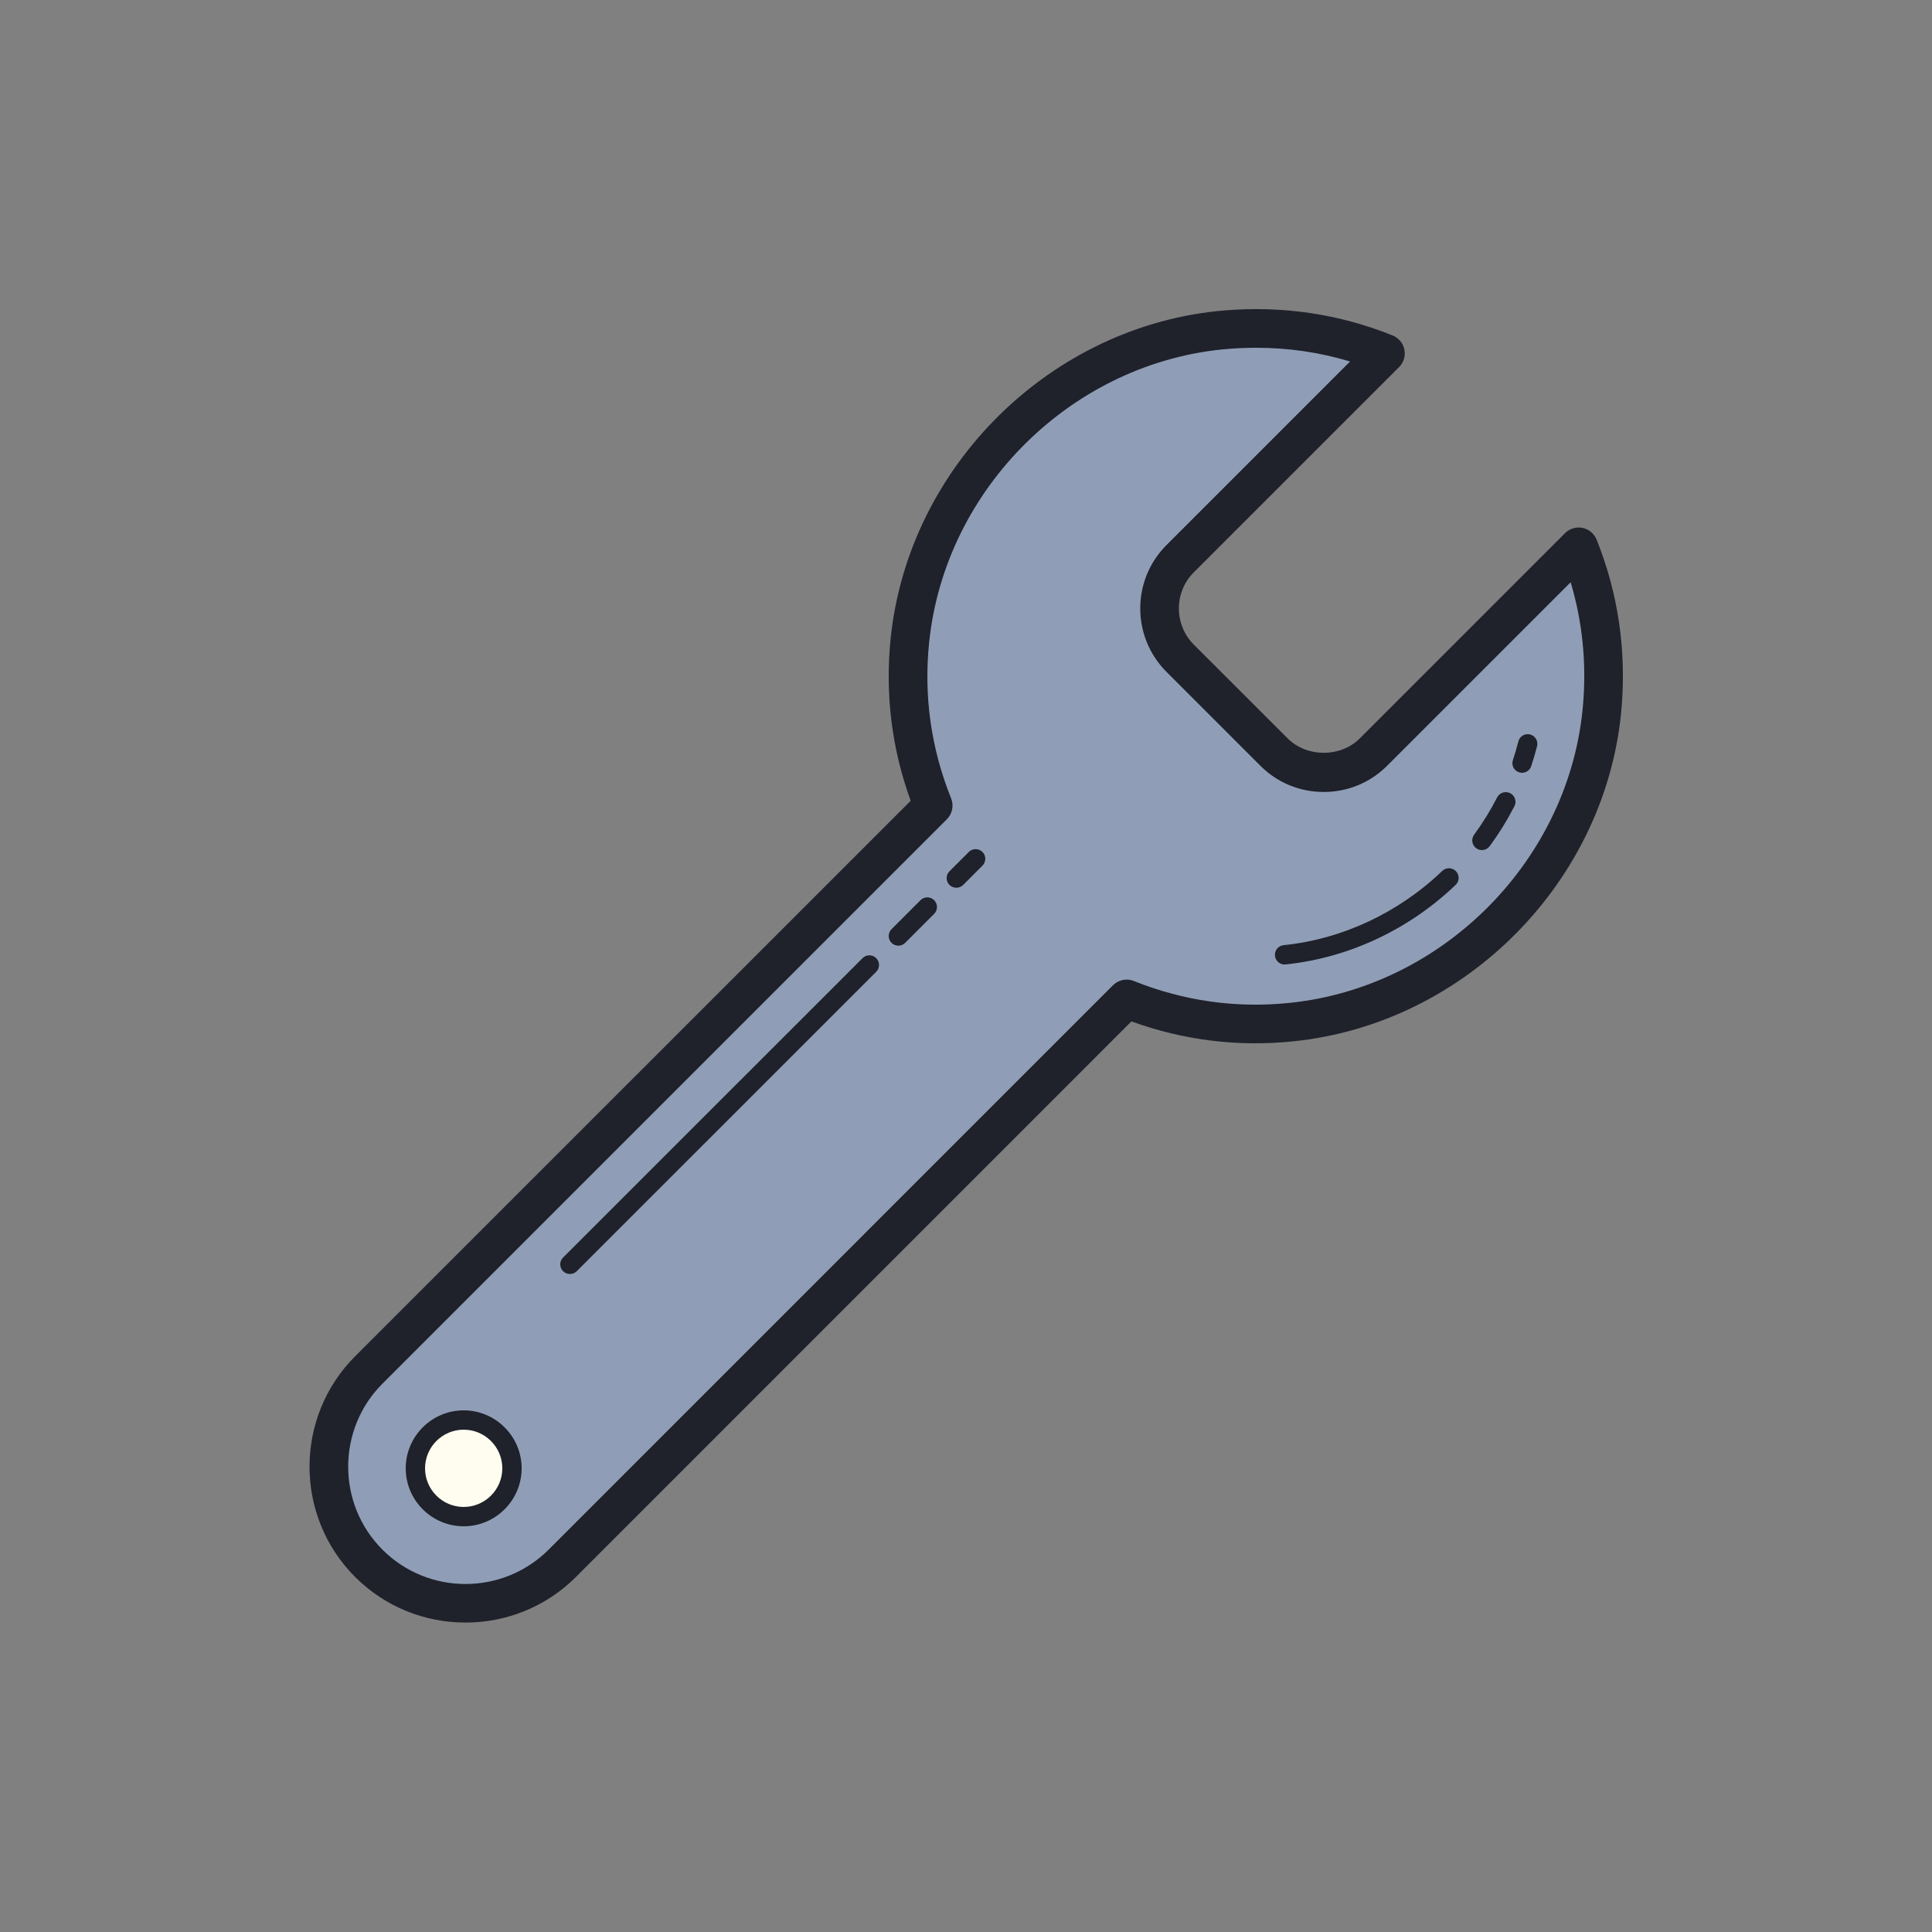 <?xml version="1.0" encoding="UTF-8"?>
<svg xmlns="http://www.w3.org/2000/svg" xmlns:xlink="http://www.w3.org/1999/xlink" width="100pt" height="100pt" viewBox="0 0 100 100" version="1.1">
<rect x="0" y="0" width="100" height="100" fill="#808080" stroke="none"/>
<g id="surface34497">
<path style=" stroke:none;fill-rule:nonzero;fill:rgb(56.078%,61.961%,71.373%);fill-opacity:1;" d="M 81.715 28.305 L 71.094 38.926 C 69.668 40.348 67.363 40.348 65.941 38.926 L 61.082 34.07 C 59.66 32.645 59.66 30.34 61.082 28.918 L 71.707 18.293 C 69.195 17.281 66.402 16.824 63.477 17.062 C 54.934 17.766 47.961 24.641 47.094 33.172 C 46.781 36.211 47.258 39.098 48.301 41.699 L 19.09 70.906 C 16.324 73.672 16.324 78.152 19.09 80.918 C 21.855 83.68 26.336 83.68 29.098 80.918 L 58.316 51.703 C 60.914 52.746 63.805 53.219 66.844 52.906 C 75.367 52.031 82.234 45.062 82.938 36.523 C 83.176 33.605 82.719 30.816 81.715 28.305 Z M 81.715 28.305 "/>
<path style=" stroke:none;fill-rule:nonzero;fill:rgb(99.608%,99.216%,93.725%);fill-opacity:1;" d="M 24 73.5 C 22.621 73.5 21.5 74.621 21.5 76 C 21.5 77.379 22.621 78.5 24 78.5 C 25.379 78.5 26.5 77.379 26.5 76 C 26.5 74.621 25.379 73.5 24 73.5 Z M 24 73.5 "/>
<path style=" stroke:none;fill-rule:nonzero;fill:rgb(12.157%,12.941%,16.863%);fill-opacity:1;" d="M 66.488 49.922 C 66.234 49.922 66.02 49.73 65.992 49.473 C 65.965 49.195 66.164 48.949 66.438 48.922 C 69.473 48.613 72.391 47.246 74.652 45.078 C 74.852 44.887 75.172 44.895 75.359 45.094 C 75.551 45.293 75.547 45.609 75.344 45.801 C 72.922 48.121 69.793 49.586 66.539 49.918 C 66.523 49.918 66.508 49.922 66.488 49.922 Z M 76.703 44 C 76.598 44 76.496 43.969 76.406 43.902 C 76.184 43.738 76.137 43.426 76.301 43.203 C 76.75 42.59 77.152 41.938 77.492 41.273 C 77.621 41.023 77.926 40.93 78.168 41.055 C 78.414 41.18 78.512 41.48 78.387 41.727 C 78.02 42.441 77.59 43.137 77.105 43.797 C 77.008 43.93 76.855 44 76.703 44 Z M 78.781 40 C 78.727 40 78.676 39.992 78.621 39.973 C 78.359 39.887 78.219 39.602 78.309 39.34 C 78.41 39.023 78.508 38.703 78.59 38.379 C 78.656 38.109 78.926 37.949 79.195 38.016 C 79.465 38.082 79.625 38.355 79.559 38.621 C 79.469 38.973 79.367 39.32 79.254 39.66 C 79.184 39.867 78.988 40 78.781 40 Z M 49.5 45.949 C 49.371 45.949 49.242 45.898 49.145 45.805 C 48.949 45.609 48.949 45.289 49.145 45.098 L 50.145 44.098 C 50.34 43.902 50.656 43.902 50.852 44.098 C 51.047 44.289 51.047 44.609 50.852 44.805 L 49.852 45.805 C 49.758 45.898 49.629 45.949 49.5 45.949 Z M 46.5 48.949 C 46.371 48.949 46.242 48.898 46.145 48.801 C 45.949 48.605 45.949 48.289 46.145 48.094 L 47.645 46.594 C 47.84 46.398 48.156 46.398 48.352 46.594 C 48.547 46.789 48.547 47.105 48.352 47.301 L 46.852 48.801 C 46.758 48.898 46.629 48.949 46.5 48.949 Z M 29.5 65.941 C 29.371 65.941 29.242 65.895 29.145 65.797 C 28.949 65.602 28.949 65.285 29.145 65.09 L 44.645 49.594 C 44.84 49.398 45.156 49.398 45.352 49.594 C 45.547 49.789 45.547 50.105 45.352 50.301 L 29.852 65.797 C 29.758 65.895 29.629 65.941 29.5 65.941 Z M 29.5 65.941 "/>
<path style=" stroke:none;fill-rule:nonzero;fill:rgb(12.157%,12.941%,16.863%);fill-opacity:1;" d="M 24.094 83.984 C 22.027 83.984 19.957 83.199 18.383 81.625 C 15.234 78.477 15.234 73.352 18.383 70.199 L 47.137 41.449 C 46.156 38.75 45.809 35.934 46.098 33.066 C 47.008 24.109 54.445 16.801 63.398 16.066 C 66.398 15.82 69.324 16.254 72.082 17.363 C 72.34 17.469 72.547 17.676 72.645 17.938 C 72.742 18.195 72.73 18.488 72.605 18.738 C 72.555 18.836 72.492 18.926 72.414 19 L 61.789 29.625 C 60.762 30.652 60.762 32.332 61.789 33.363 L 66.648 38.219 C 67.645 39.215 69.387 39.215 70.383 38.219 L 81.004 27.598 C 81.242 27.359 81.59 27.258 81.914 27.324 C 82.242 27.395 82.516 27.621 82.641 27.934 C 83.746 30.688 84.18 33.605 83.934 36.605 C 83.199 45.547 75.895 52.984 66.945 53.898 C 64.082 54.195 61.266 53.848 58.562 52.867 L 29.809 81.625 C 28.23 83.199 26.164 83.984 24.094 83.984 Z M 65.016 18 C 64.535 18 64.051 18.02 63.562 18.059 C 55.555 18.715 48.902 25.258 48.09 33.27 C 47.809 36.031 48.191 38.742 49.23 41.324 C 49.379 41.699 49.293 42.121 49.008 42.406 L 19.797 71.617 C 17.43 73.984 17.43 77.844 19.797 80.211 C 22.168 82.582 26.023 82.578 28.395 80.211 L 57.609 50.996 C 57.891 50.715 58.316 50.625 58.688 50.777 C 61.273 51.812 63.98 52.195 66.742 51.91 C 74.75 51.09 81.285 44.441 81.941 36.441 C 82.121 34.281 81.902 32.164 81.297 30.137 L 71.801 39.633 C 70.922 40.512 69.758 40.992 68.516 40.992 C 67.277 40.992 66.109 40.512 65.234 39.633 L 60.379 34.777 C 58.566 32.965 58.566 30.02 60.379 28.211 L 69.879 18.711 C 68.305 18.234 66.676 18 65.016 18 Z M 65.016 18 "/>
<path style=" stroke:none;fill-rule:nonzero;fill:rgb(12.157%,12.941%,16.863%);fill-opacity:1;" d="M 24 79 C 22.348 79 21 77.652 21 76 C 21 74.348 22.348 73 24 73 C 25.652 73 27 74.348 27 76 C 27 77.652 25.652 79 24 79 Z M 24 74 C 22.898 74 22 74.898 22 76 C 22 77.102 22.898 78 24 78 C 25.102 78 26 77.102 26 76 C 26 74.898 25.102 74 24 74 Z M 24 74 "/>
</g>
</svg>
